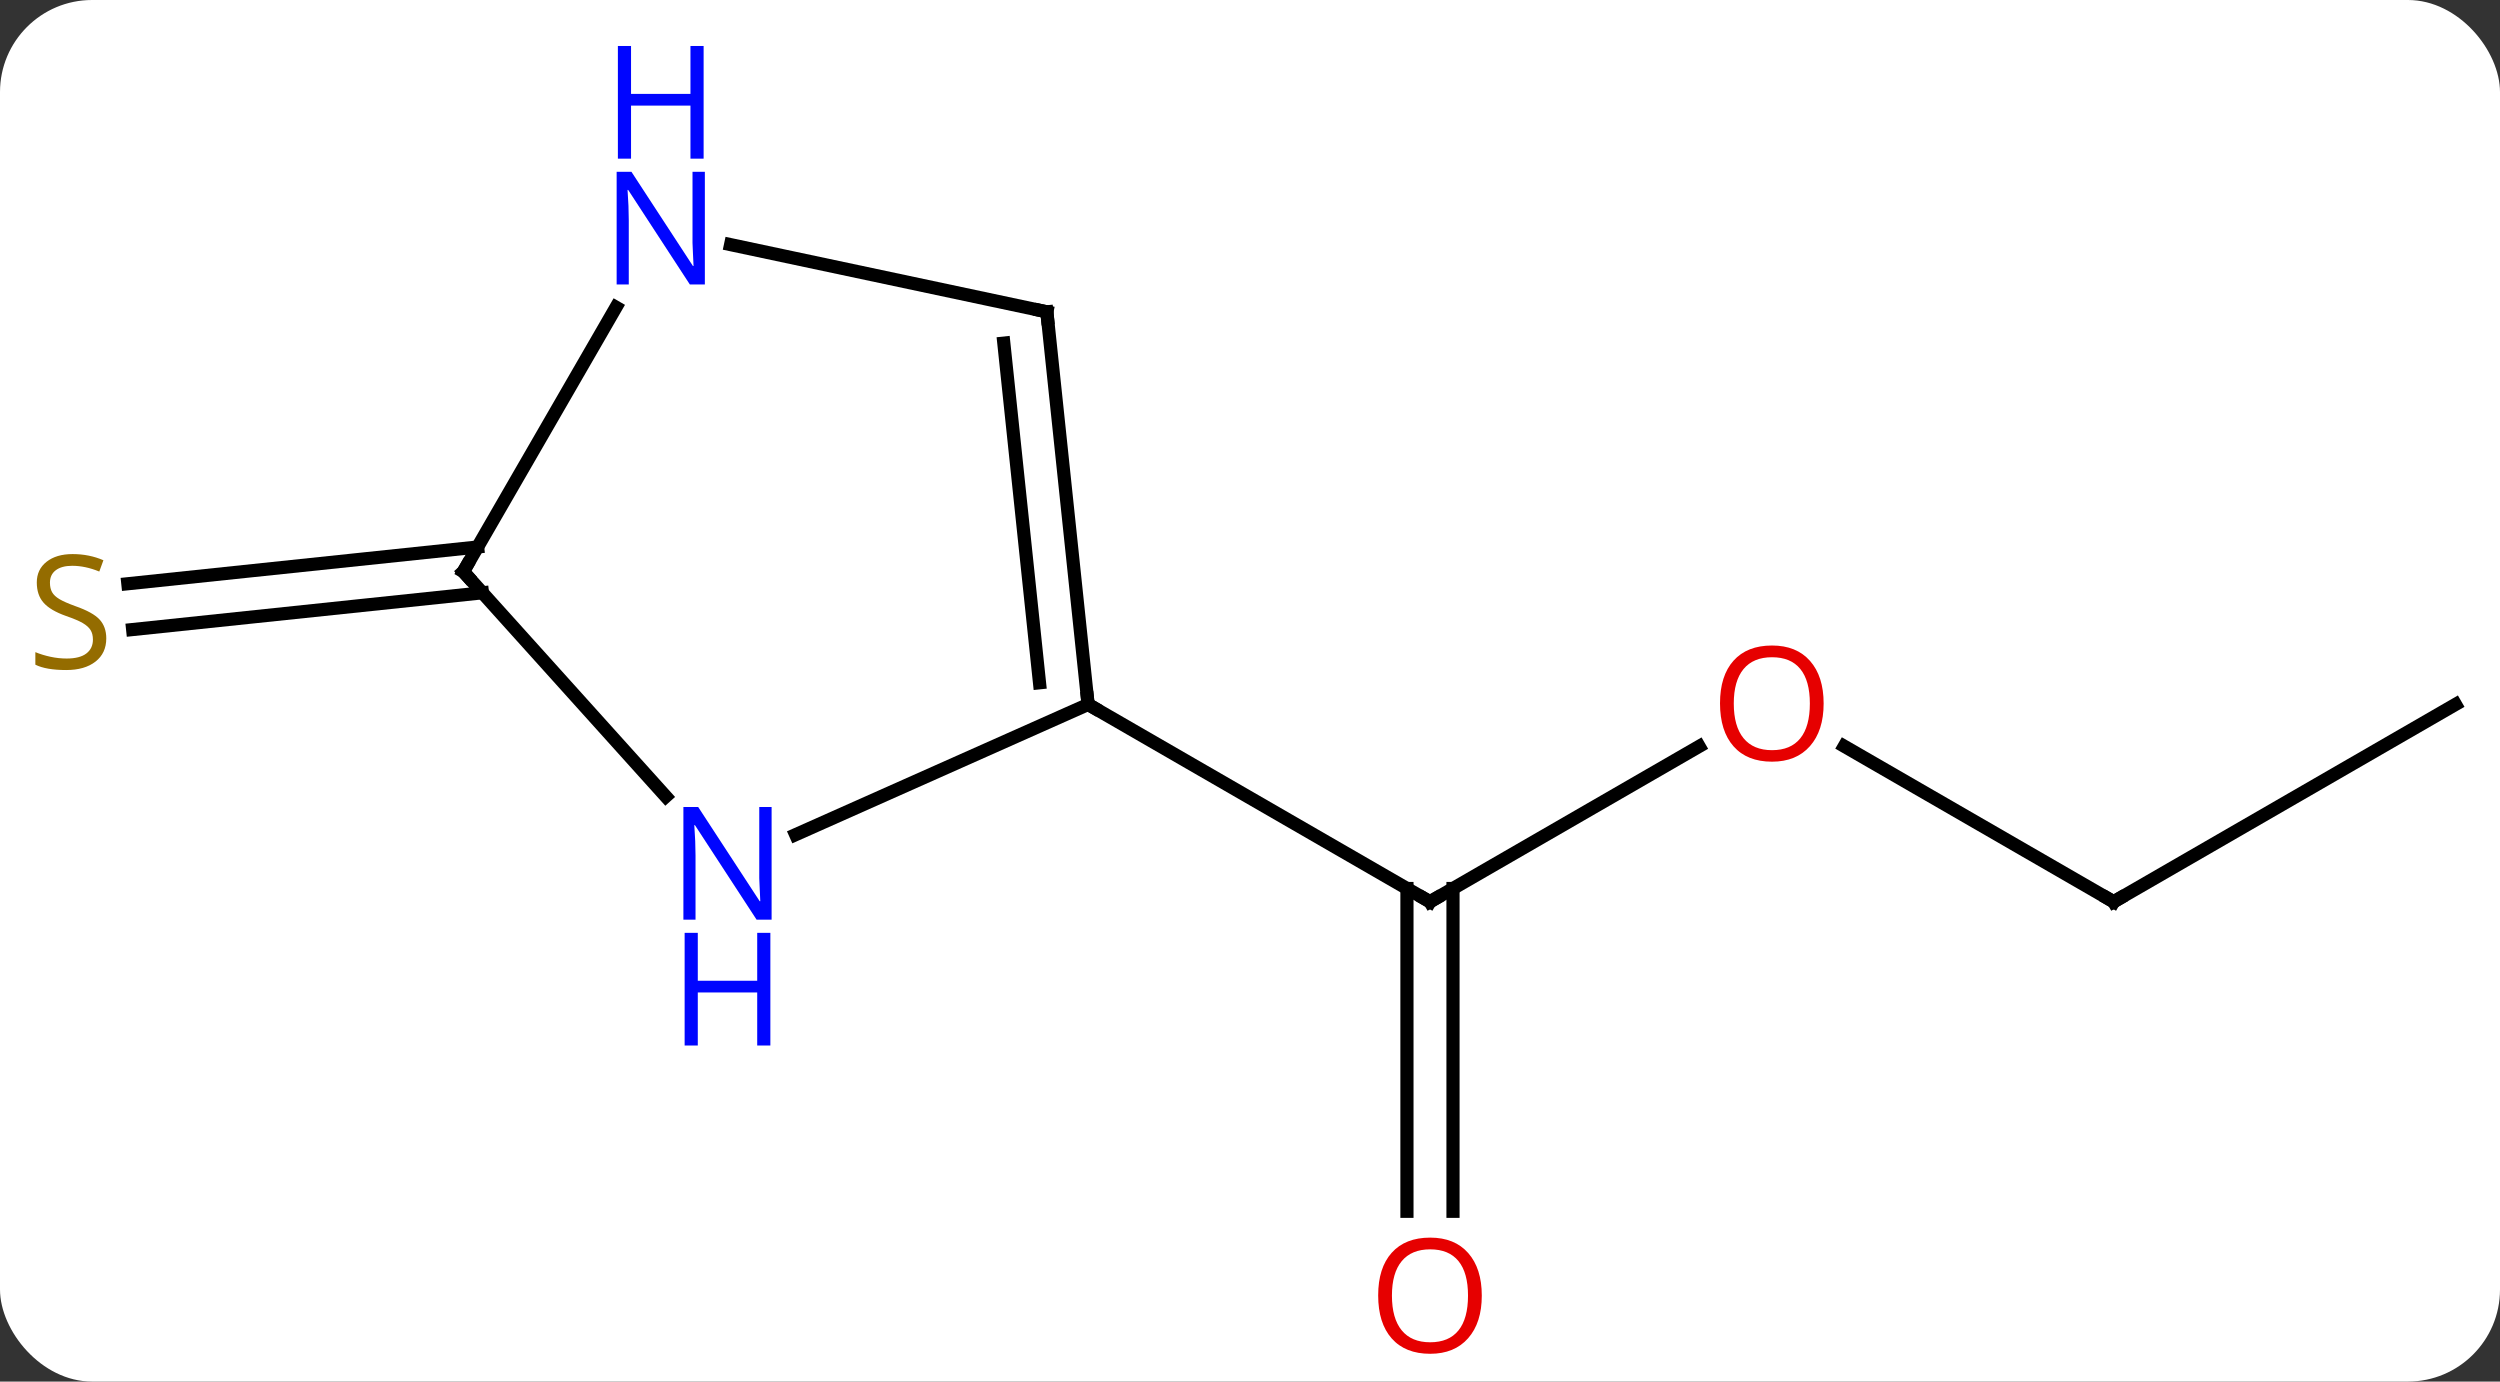 <svg width="190" viewBox="0 0 190 105" style="fill-opacity:1; color-rendering:auto; color-interpolation:auto; text-rendering:auto; stroke:black; stroke-linecap:square; stroke-miterlimit:10; shape-rendering:auto; stroke-opacity:1; fill:black; stroke-dasharray:none; font-weight:normal; stroke-width:1; font-family:'Open Sans'; font-style:normal; stroke-linejoin:miter; font-size:12; stroke-dashoffset:0; image-rendering:auto;" height="105" class="cas-substance-image" xmlns:xlink="http://www.w3.org/1999/xlink" xmlns="http://www.w3.org/2000/svg"><rect x="0" y="0" width="190" height="105" fill="#333333" stroke="none"/><svg class="cas-substance-single-component"><rect y="0" x="0" width="190" stroke="none" ry="7" rx="7" height="105" fill="white" class="cas-substance-group"/><svg y="0" x="0" width="190" viewBox="0 0 190 105" style="fill:black;" height="105" class="cas-substance-single-component-image"><svg><g><g transform="translate(96,58)" style="text-rendering:geometricPrecision; color-rendering:optimizeQuality; color-interpolation:linearRGB; stroke-linecap:butt; image-rendering:optimizeQuality;"><line y2="-1.275" y1="10.536" x2="33.135" x1="12.678" style="fill:none;"/><line y2="34.059" y1="9.526" x2="10.928" x1="10.928" style="fill:none;"/><line y2="34.059" y1="9.526" x2="14.428" x1="14.428" style="fill:none;"/><line y2="-4.464" y1="10.536" x2="-13.305" x1="12.678" style="fill:none;"/><line y2="10.536" y1="-1.285" x2="64.638" x1="44.163" style="fill:none;"/><line y2="-4.464" y1="10.536" x2="90.618" x1="64.638" style="fill:none;"/><line y2="-12.948" y1="-10.155" x2="-59.336" x1="-85.919" style="fill:none;"/><line y2="-16.429" y1="-13.636" x2="-59.701" x1="-86.284" style="fill:none;"/><line y2="-34.299" y1="-4.464" x2="-16.44" x1="-13.305" style="fill:none;"/><line y2="-31.924" y1="-6.108" x2="-19.71" x1="-16.997" style="fill:none;"/><line y2="5.434" y1="-4.464" x2="-35.531" x1="-13.305" style="fill:none;"/><line y2="-39.408" y1="-34.299" x2="-40.475" x1="-16.44" style="fill:none;"/><line y2="-14.556" y1="2.531" x2="-60.783" x1="-45.4" style="fill:none;"/><line y2="-14.556" y1="-34.648" x2="-60.783" x1="-49.183" style="fill:none;"/><path style="fill:none; stroke-miterlimit:5;" d="M13.111 10.286 L12.678 10.536 L12.245 10.286"/></g><g transform="translate(96,58)" style="stroke-linecap:butt; fill:rgb(230,0,0); text-rendering:geometricPrecision; color-rendering:optimizeQuality; image-rendering:optimizeQuality; font-family:'Open Sans'; stroke:rgb(230,0,0); color-interpolation:linearRGB; stroke-miterlimit:5;"><path style="stroke:none;" d="M42.596 -4.534 Q42.596 -2.472 41.556 -1.292 Q40.517 -0.112 38.674 -0.112 Q36.783 -0.112 35.752 -1.276 Q34.721 -2.441 34.721 -4.55 Q34.721 -6.644 35.752 -7.792 Q36.783 -8.941 38.674 -8.941 Q40.533 -8.941 41.564 -7.769 Q42.596 -6.597 42.596 -4.534 ZM35.767 -4.534 Q35.767 -2.8 36.51 -1.894 Q37.252 -0.987 38.674 -0.987 Q40.096 -0.987 40.822 -1.886 Q41.549 -2.784 41.549 -4.534 Q41.549 -6.269 40.822 -7.159 Q40.096 -8.05 38.674 -8.05 Q37.252 -8.05 36.51 -7.152 Q35.767 -6.253 35.767 -4.534 Z"/><path style="stroke:none;" d="M16.616 40.466 Q16.616 42.528 15.576 43.708 Q14.537 44.888 12.694 44.888 Q10.803 44.888 9.772 43.724 Q8.741 42.559 8.741 40.45 Q8.741 38.356 9.772 37.208 Q10.803 36.059 12.694 36.059 Q14.553 36.059 15.584 37.231 Q16.616 38.403 16.616 40.466 ZM9.787 40.466 Q9.787 42.2 10.53 43.106 Q11.272 44.013 12.694 44.013 Q14.116 44.013 14.842 43.114 Q15.569 42.216 15.569 40.466 Q15.569 38.731 14.842 37.841 Q14.116 36.95 12.694 36.95 Q11.272 36.95 10.53 37.849 Q9.787 38.747 9.787 40.466 Z"/><path style="fill:none; stroke:black;" d="M64.205 10.286 L64.638 10.536 L65.071 10.286"/><path style="fill:rgb(148,108,0); stroke:none;" d="M-87.923 -9.483 Q-87.923 -8.358 -88.743 -7.718 Q-89.563 -7.077 -90.97 -7.077 Q-92.501 -7.077 -93.313 -7.484 L-93.313 -8.437 Q-92.782 -8.218 -92.165 -8.085 Q-91.548 -7.952 -90.938 -7.952 Q-89.938 -7.952 -89.438 -8.335 Q-88.938 -8.718 -88.938 -9.39 Q-88.938 -9.827 -89.118 -10.116 Q-89.298 -10.405 -89.712 -10.648 Q-90.126 -10.89 -90.985 -11.187 Q-92.173 -11.608 -92.688 -12.194 Q-93.204 -12.78 -93.204 -13.733 Q-93.204 -14.718 -92.462 -15.304 Q-91.72 -15.89 -90.485 -15.89 Q-89.22 -15.89 -88.141 -15.421 L-88.454 -14.562 Q-89.516 -14.999 -90.516 -14.999 Q-91.313 -14.999 -91.759 -14.663 Q-92.204 -14.327 -92.204 -13.718 Q-92.204 -13.28 -92.04 -12.991 Q-91.876 -12.702 -91.485 -12.468 Q-91.095 -12.233 -90.282 -11.937 Q-88.938 -11.468 -88.43 -10.913 Q-87.923 -10.358 -87.923 -9.483 Z"/><path style="fill:none; stroke:black;" d="M-13.357 -4.961 L-13.305 -4.464 L-12.872 -4.214"/><path style="fill:none; stroke:black;" d="M-16.388 -33.802 L-16.44 -34.299 L-16.929 -34.403"/><path style="fill:rgb(0,5,255); stroke:none;" d="M-37.358 11.896 L-38.499 11.896 L-43.187 4.709 L-43.233 4.709 Q-43.14 5.974 -43.14 7.021 L-43.14 11.896 L-44.062 11.896 L-44.062 3.334 L-42.937 3.334 L-38.265 10.49 L-38.218 10.49 Q-38.218 10.334 -38.265 9.474 Q-38.312 8.615 -38.296 8.24 L-38.296 3.334 L-37.358 3.334 L-37.358 11.896 Z"/><path style="fill:rgb(0,5,255); stroke:none;" d="M-37.452 21.459 L-38.452 21.459 L-38.452 17.427 L-42.968 17.427 L-42.968 21.459 L-43.968 21.459 L-43.968 12.896 L-42.968 12.896 L-42.968 16.537 L-38.452 16.537 L-38.452 12.896 L-37.452 12.896 L-37.452 21.459 Z"/><path style="fill:rgb(0,5,255); stroke:none;" d="M-42.431 -36.38 L-43.572 -36.38 L-48.26 -43.567 L-48.306 -43.567 Q-48.213 -42.302 -48.213 -41.255 L-48.213 -36.38 L-49.135 -36.38 L-49.135 -44.942 L-48.01 -44.942 L-43.338 -37.786 L-43.291 -37.786 Q-43.291 -37.942 -43.338 -38.802 Q-43.385 -39.661 -43.369 -40.036 L-43.369 -44.942 L-42.431 -44.942 L-42.431 -36.38 Z"/><path style="fill:rgb(0,5,255); stroke:none;" d="M-42.525 -45.942 L-43.525 -45.942 L-43.525 -49.974 L-48.041 -49.974 L-48.041 -45.942 L-49.041 -45.942 L-49.041 -54.505 L-48.041 -54.505 L-48.041 -50.864 L-43.525 -50.864 L-43.525 -54.505 L-42.525 -54.505 L-42.525 -45.942 Z"/><path style="fill:none; stroke:black;" d="M-60.449 -14.184 L-60.783 -14.556 L-60.533 -14.989"/></g></g></svg></svg></svg></svg>